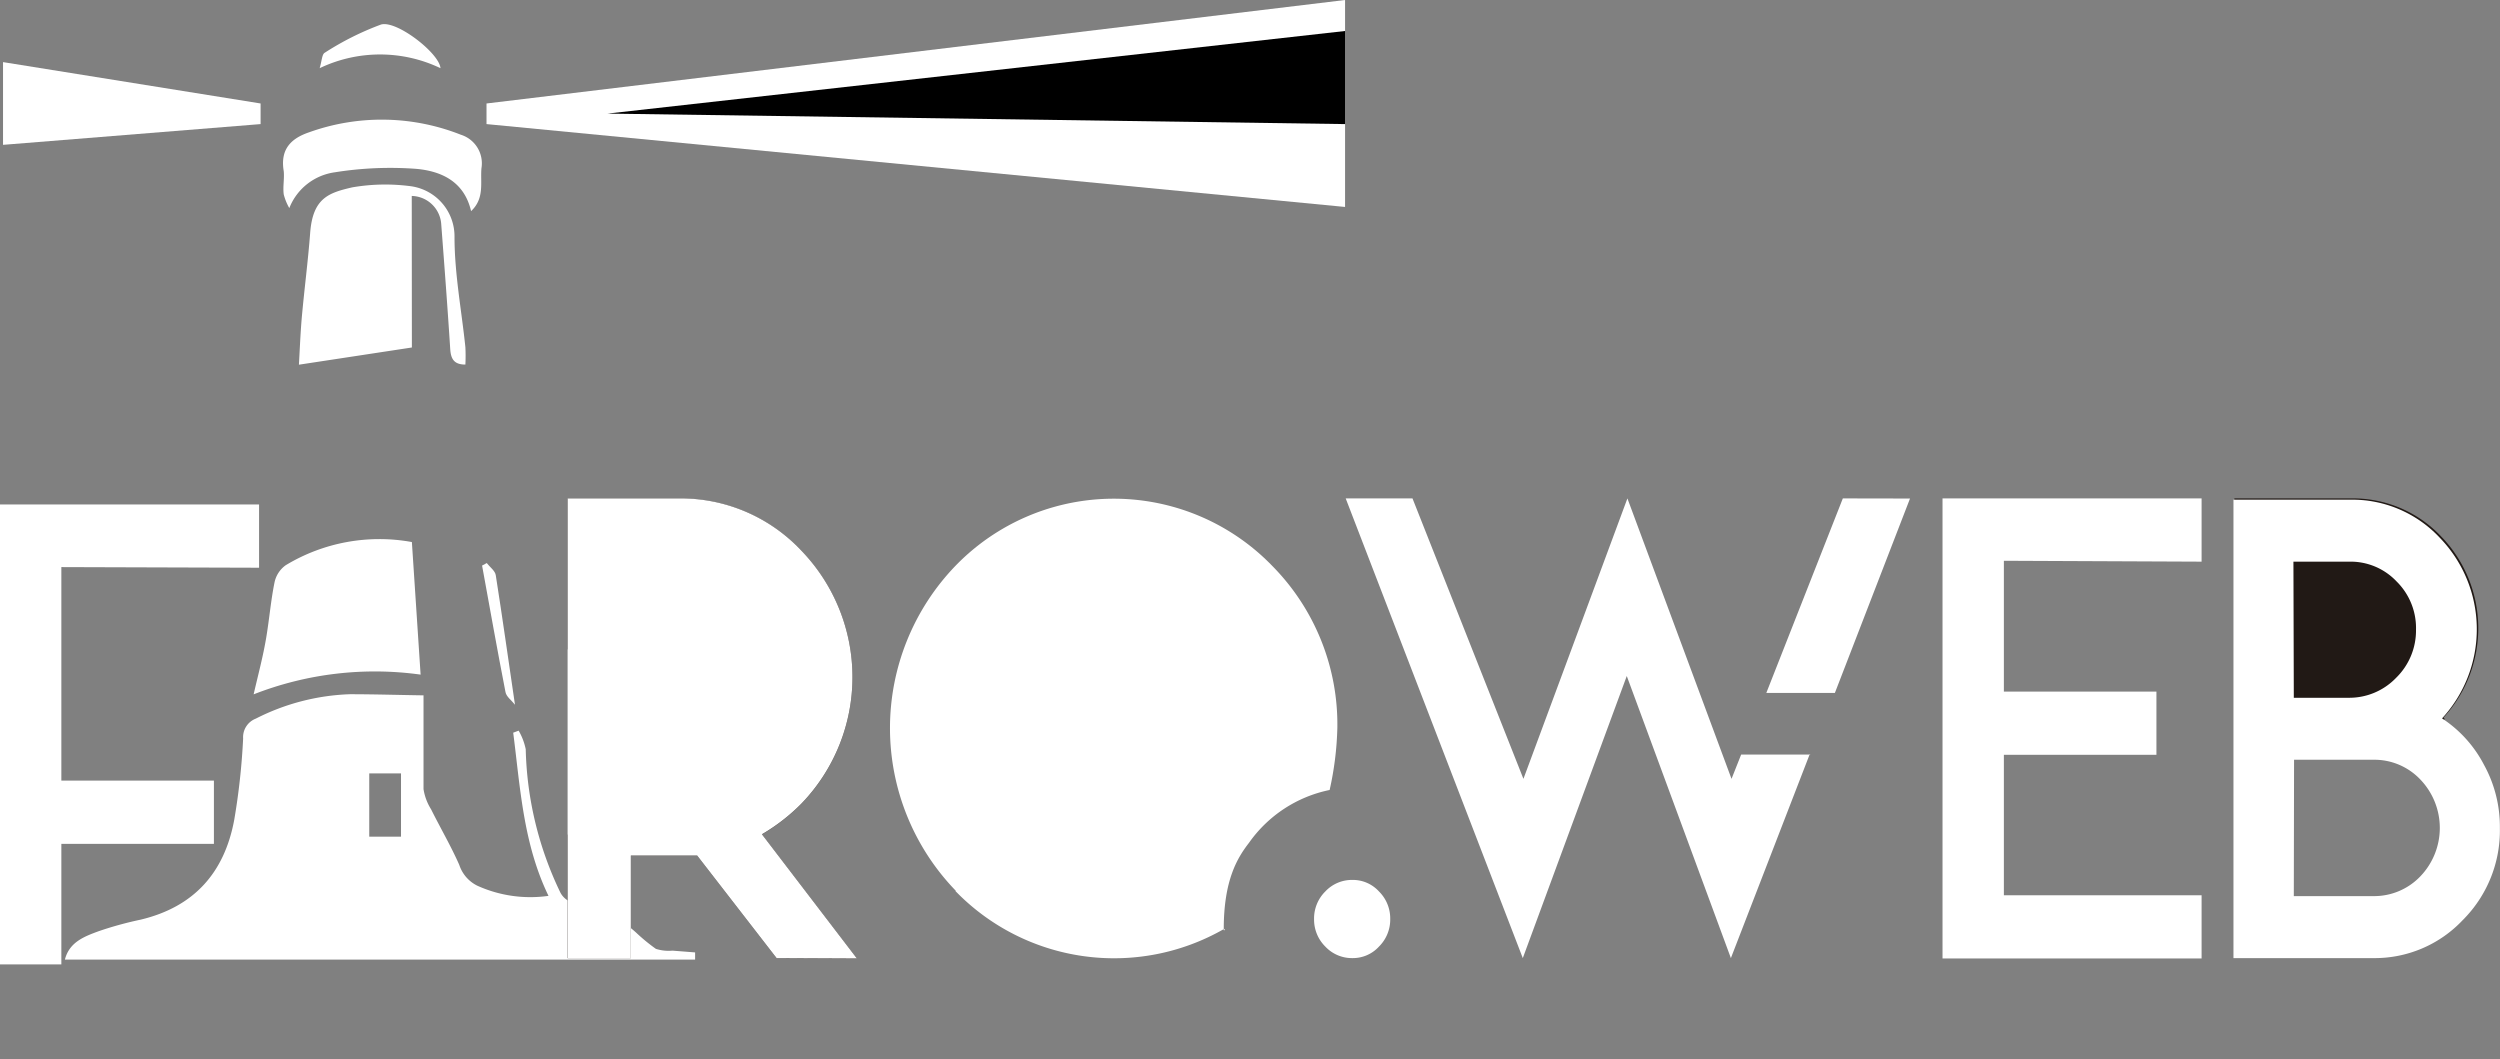 <svg id="Capa_1" data-name="Capa 1" xmlns="http://www.w3.org/2000/svg" xmlns:xlink="http://www.w3.org/1999/xlink" viewBox="0 0 197.63 83.72"><rect x="0" y="0" width="197.63" height="83.72" fill="#808080" stroke="none"/><defs><style>.cls-1{fill:none;}.cls-2{fill:#fff;}.cls-3{fill:#211915;}.cls-4{clip-path:url(#clip-path);}.cls-5{clip-path:url(#clip-path-2);}</style><clipPath id="clip-path" transform="translate(-860.37 -498.67)"><path class="cls-1" d="M935.92,569.08a18.49,18.49,0,0,1,0-25.7,17.42,17.42,0,0,1,25,0,18.55,18.55,0,0,1,0,25.7,17.37,17.37,0,0,1-25,0Z"/></clipPath><clipPath id="clip-path-2" transform="translate(-860.37 -498.67)"><path class="cls-1" d="M1000,553.45,998,558.35h5.46l1.9-4.91Z"/></clipPath></defs><title>faroweb</title><polygon class="cls-2" points="106.33 16.36 38.46 9.81 38.46 8.18 106.33 0 106.33 16.36"/><polygon class="cls-2" points="0.24 11.45 20.6 9.81 20.6 8.18 0.24 4.91 0.24 11.45"/><path class="cls-2" d="M865.5,574.53c.35-1.39,1.54-1.83,2.68-2.25a28.21,28.21,0,0,1,3.31-.91c4.18-1,6.62-3.67,7.4-7.91a53.35,53.35,0,0,0,.7-6.41,1.57,1.57,0,0,1,1-1.57,17.67,17.67,0,0,1,7.43-1.93c1.91,0,3.82.06,5.83.09,0,2.66,0,5,0,7.41a4.21,4.21,0,0,0,.6,1.6c.73,1.47,1.57,2.9,2.23,4.4a2.8,2.8,0,0,0,1.43,1.64,10.18,10.18,0,0,0,5.62.8c-2-4.13-2.23-8.55-2.79-12.9l.43-.16a4.87,4.87,0,0,1,.56,1.47,27.46,27.46,0,0,0,2.71,11.27,1.58,1.58,0,0,0,1,.85,9.53,9.53,0,0,1,5,2.36,14.67,14.67,0,0,0,1.58,1.3,3.33,3.33,0,0,0,1.31.14l1.79.14,0,.57Zm26.57-14.72h-2.51v5h2.51Z" transform="translate(-860.37 -498.67)"/><path class="cls-2" d="M892.93,526.14,884,527.5c.06-1,.11-2.34.22-3.65.2-2.26.5-4.52.67-6.78.21-2.75,1.47-3.16,3.33-3.59a15.35,15.35,0,0,1,4.69-.08,4,4,0,0,1,3.39,4c0,2.91.56,5.82.86,8.72a13.58,13.58,0,0,1,0,1.37c-.88,0-1.15-.42-1.2-1.24-.21-3.29-.46-6.58-.71-9.86a2.39,2.39,0,0,0-2.33-2.23Z" transform="translate(-860.37 -498.67)"/><path class="cls-2" d="M892.93,541.52l.69,10.48a26.28,26.28,0,0,0-13.2,1.56c.36-1.57.75-3,1-4.51s.36-2.9.65-4.33a2.22,2.22,0,0,1,.89-1.37A14.31,14.31,0,0,1,892.93,541.52Z" transform="translate(-860.37 -498.67)"/><path class="cls-2" d="M883.24,515.12a4.36,4.36,0,0,1-.44-1.08c-.08-.61.06-1.24,0-1.84-.29-1.72.56-2.58,2-3.07a17,17,0,0,1,12,.19,2.37,2.37,0,0,1,1.63,2.65c-.1,1.14.26,2.38-.82,3.39-.55-2.38-2.4-3.16-4.31-3.34a27.77,27.77,0,0,0-6.46.27A4.53,4.53,0,0,0,883.24,515.12Z" transform="translate(-860.37 -498.67)"/><path class="cls-2" d="M895.19,504.06a11.06,11.06,0,0,0-9.55,0c.17-.56.18-1.1.4-1.22a22.74,22.74,0,0,1,4.45-2.23C891.73,500.25,895.12,502.9,895.19,504.06Z" transform="translate(-860.37 -498.67)"/><path class="cls-2" d="M901.08,554.38c-.28-.36-.68-.63-.75-1-.65-3.33-1.24-6.66-1.85-10l.37-.2c.24.32.65.6.71.95C900.09,547.5,900.56,550.86,901.08,554.38Z" transform="translate(-860.37 -498.67)"/><polygon points="106.33 9.81 48.02 8.98 106.33 2.45 106.33 9.81"/><path class="cls-3" d="M1037,556.29V538.07h9.24a9.56,9.56,0,0,1,7.1,3,10.44,10.44,0,0,1,.19,14.33C1055,556.37,1037,556.29,1037,556.29Z" transform="translate(-860.37 -498.67)"/><path class="cls-2" d="M865.22,543.5v16.88h12.06v5H865.22v9.53h-4.85V538.55h20.48v5Z" transform="translate(-860.37 -498.67)"/><path class="cls-2" d="M935.92,569.08a18.49,18.49,0,0,1,0-25.7,17.42,17.42,0,0,1,25,0,17.83,17.83,0,0,1,5.17,12.84,25,25,0,0,1-.61,4.9h0a10.33,10.33,0,0,0-6.37,4.17c-.92,1.19-2,2.94-2,6.83,0,.27.17-.1,0,0a17.46,17.46,0,0,1-21.2-3Z" transform="translate(-860.37 -498.67)"/><path class="cls-2" d="M1018.78,543v10.34h12.06v5h-12.06v11.1h15.63v5h-20.48V538.07h20.48v5Z" transform="translate(-860.37 -498.67)"/><path class="cls-2" d="M1036.93,574.41V538.17h9.22a9.48,9.48,0,0,1,7.08,3,10.41,10.41,0,0,1,.19,14.29,9.78,9.78,0,0,1,3.32,3.68,10.15,10.15,0,0,1,1.25,5,10,10,0,0,1-2.94,7.27,9.56,9.56,0,0,1-7.08,3Zm4.77-20.58H1046a5.13,5.13,0,0,0,3.78-1.57,5.23,5.23,0,0,0,1.58-3.81,5.17,5.17,0,0,0-1.53-3.81,5,5,0,0,0-3.71-1.57h-4.45Zm0,15.68H1048a5.05,5.05,0,0,0,3.71-1.57,5.53,5.53,0,0,0,0-7.64,5,5,0,0,0-3.71-1.57h-6.28Z" transform="translate(-860.37 -498.67)"/><path class="cls-3" d="M921.76,574.41l-6.28-8.11h-5.24v8.11h-5v-9.75s2-1.85,2-7.68a13.67,13.67,0,0,0-2-7v-11.9H914a13.08,13.08,0,0,1,9.72,4.13,14.4,14.4,0,0,1,0,20,15.08,15.08,0,0,1-3.12,2.42l7.51,9.82Z" transform="translate(-860.37 -498.67)"/><path class="cls-2" d="M921.76,574.41l-6.28-8.11h-5.24v8.11h-5V538.07H914a13.08,13.08,0,0,1,9.72,4.13,14.4,14.4,0,0,1,0,20,15.08,15.08,0,0,1-3.12,2.42l7.51,9.82Z" transform="translate(-860.37 -498.67)"/><path class="cls-2" d="M969.38,573.5a2.79,2.79,0,0,1-2.1.91,2.88,2.88,0,0,1-2.14-.91,3,3,0,0,1-.89-2.18,3,3,0,0,1,.89-2.18,2.88,2.88,0,0,1,2.14-.91,2.79,2.79,0,0,1,2.1.91,3,3,0,0,1,.89,2.18A3,3,0,0,1,969.38,573.5Zm0,0a2.79,2.79,0,0,1-2.1.91,2.88,2.88,0,0,1-2.14-.91,3,3,0,0,1-.89-2.18,3,3,0,0,1,.89-2.18,2.88,2.88,0,0,1,2.14-.91,2.79,2.79,0,0,1,2.1.91,3,3,0,0,1,.89,2.18A3,3,0,0,1,969.38,573.5Z" transform="translate(-860.37 -498.67)"/><g class="cls-4"><path class="cls-1" d="M975,579.23a9.7,9.7,0,0,1-7.3,3.17,10,10,0,0,1-7.45-3.17,10.47,10.47,0,0,1-3.08-7.57,10.29,10.29,0,0,1,3.08-7.57,10,10,0,0,1,7.45-3.17,9.69,9.69,0,0,1,7.3,3.17,10.29,10.29,0,0,1,3.08,7.57A10.47,10.47,0,0,1,975,579.23Z" transform="translate(-860.37 -498.67)"/></g><g class="cls-5"><path class="cls-2" d="M999.24,562h-.8c-.8-1.23.8-2.45-.8-3.68h8V562Z" transform="translate(-860.37 -498.67)"/></g><path class="cls-2" d="M998,558.35l-.75,1.89-8.23-22.17-8.22,22.17-8.77-22.17h-5.28l14,36.34,8.22-22.3,8.23,22.3,6.21-16.06Z" transform="translate(-860.37 -498.67)"/><path class="cls-2" d="M1006.05,538.07,1000,553.45h5.42l5.94-15.37Z" transform="translate(-860.37 -498.67)"/></svg>